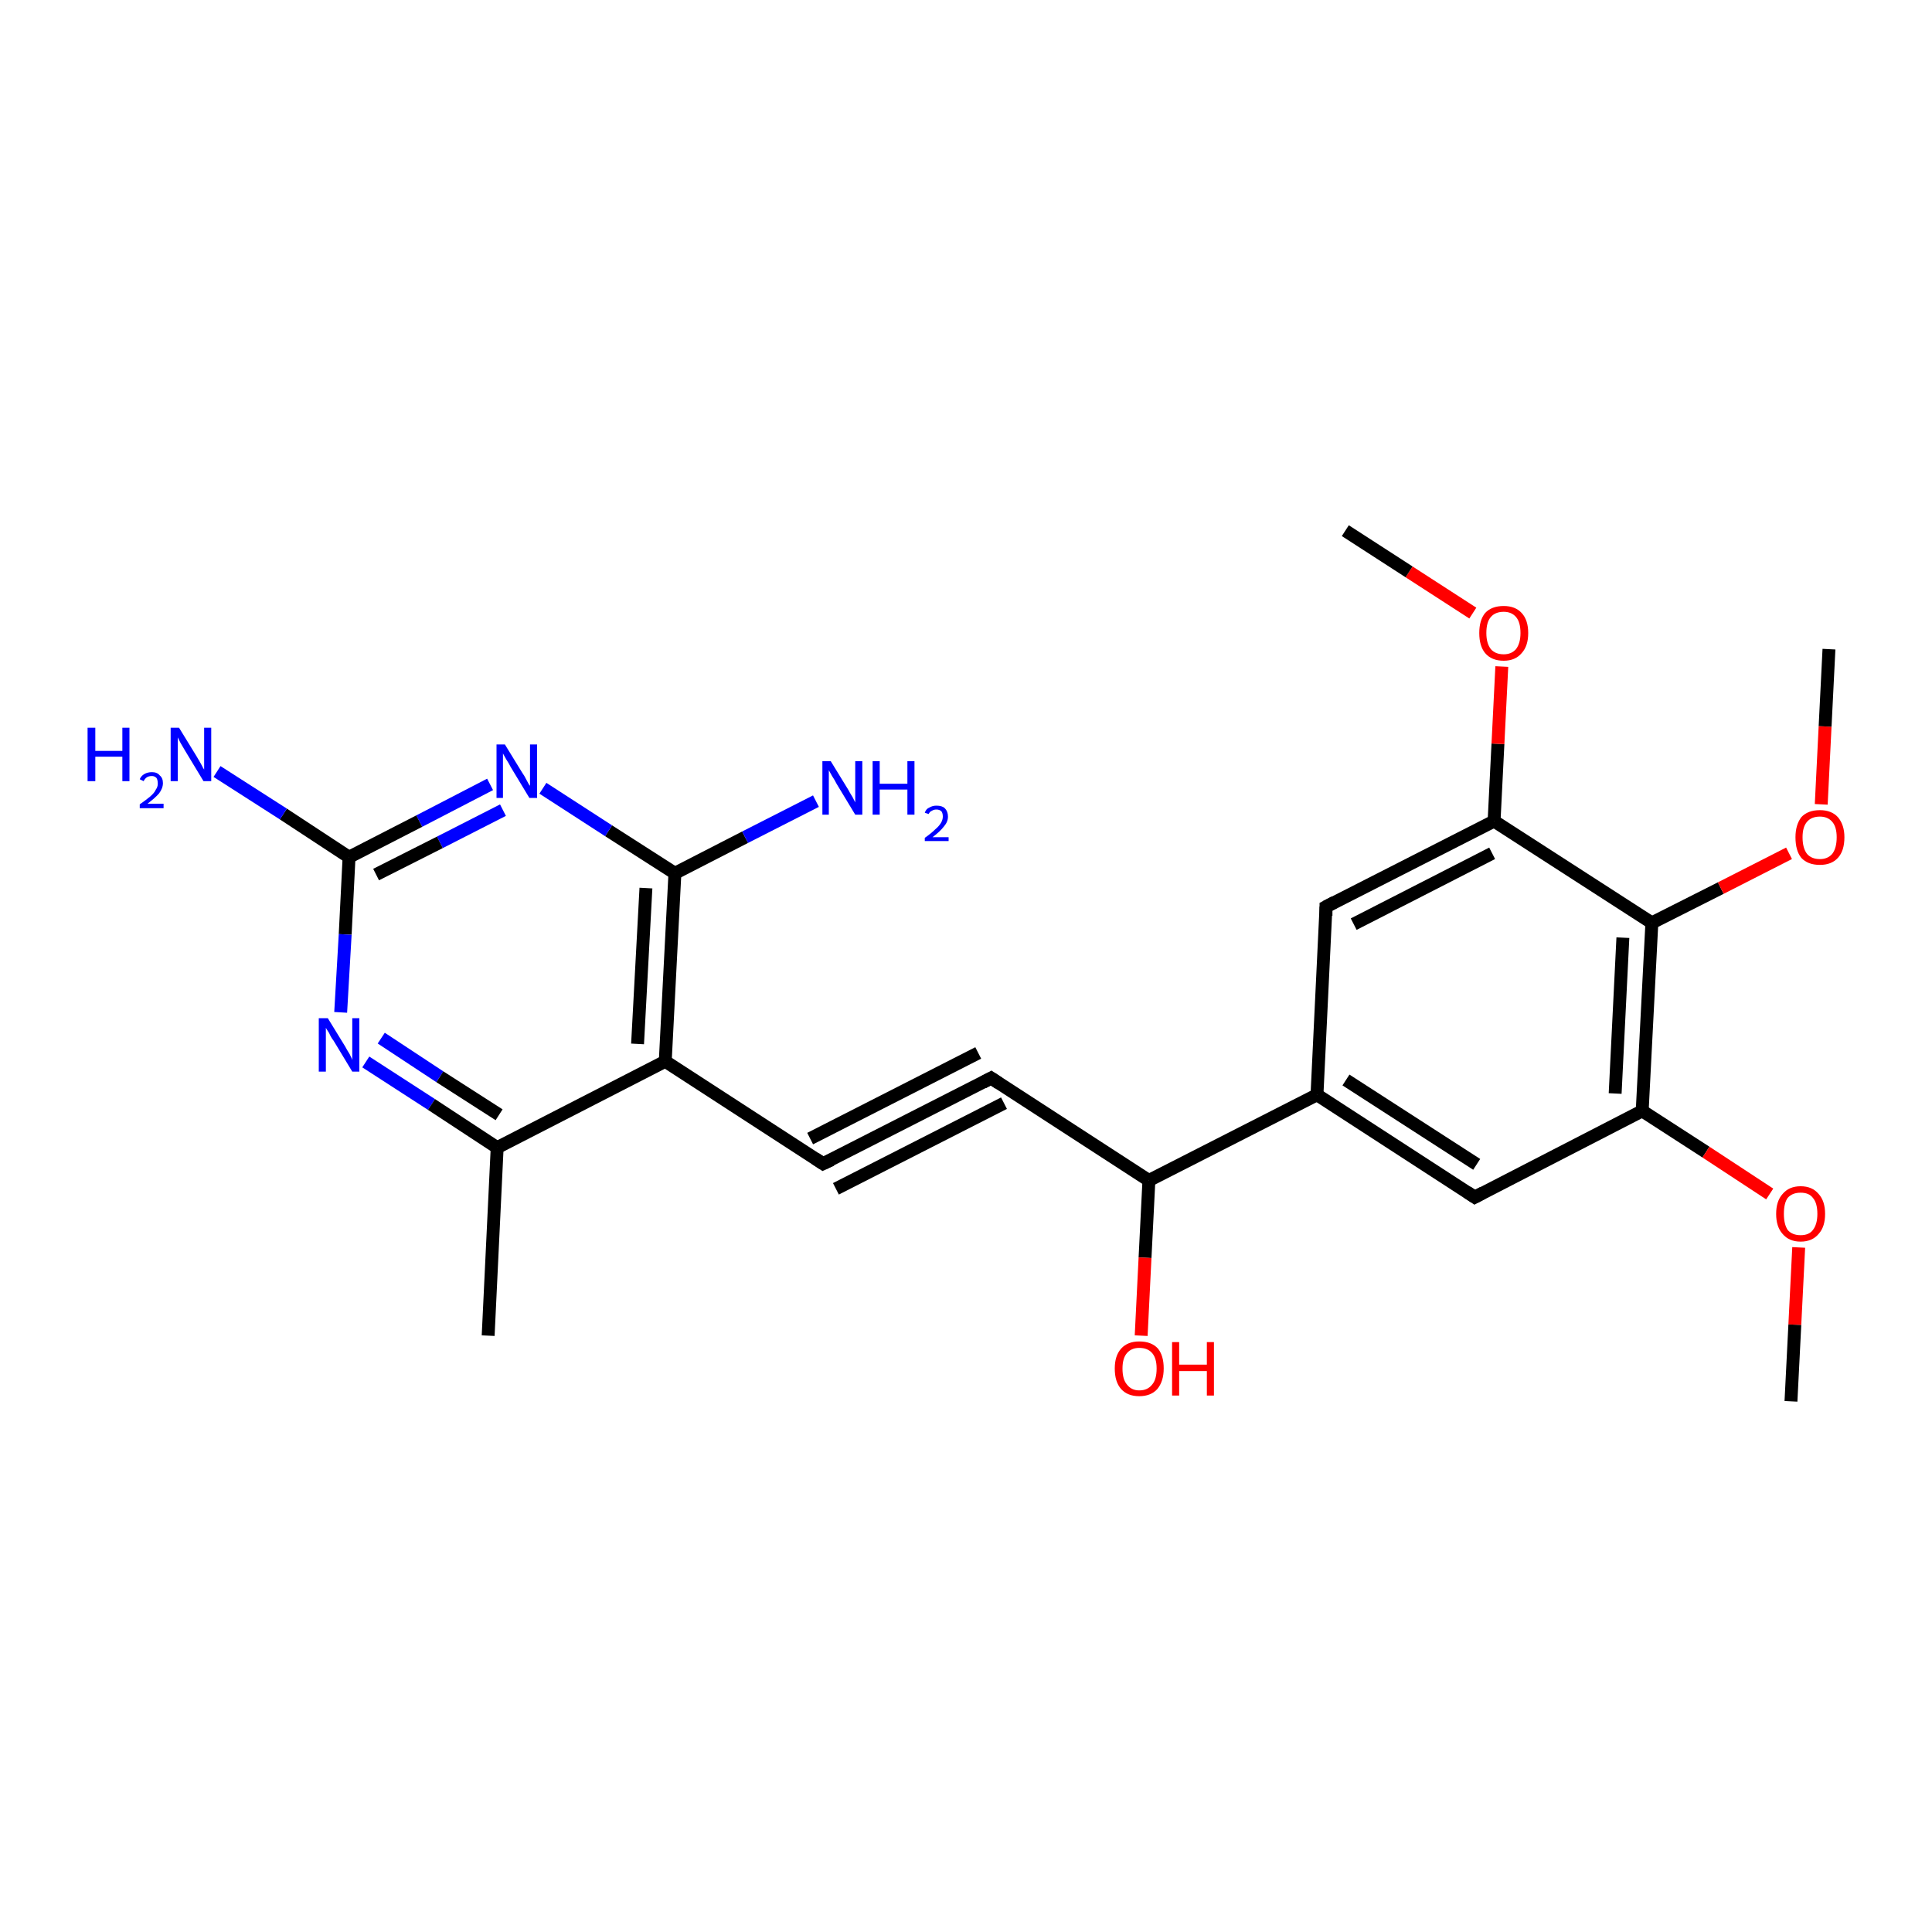<?xml version='1.0' encoding='iso-8859-1'?>
<svg version='1.1' baseProfile='full'
              xmlns='http://www.w3.org/2000/svg'
                      xmlns:rdkit='http://www.rdkit.org/xml'
                      xmlns:xlink='http://www.w3.org/1999/xlink'
                  xml:space='preserve'
width='300px' height='300px' viewBox='0 0 300 300'>
<!-- END OF HEADER -->
<rect style='opacity:1.0;fill:#FFFFFF;stroke:none' width='300.0' height='300.0' x='0.0' y='0.0'> </rect>
<path class='bond-0 atom-0 atom-1' d='M 127.8,180.7 L 153.9,167.4' style='fill:none;fill-rule:evenodd;stroke:#000000;stroke-width:2.0px;stroke-linecap:butt;stroke-linejoin:miter;stroke-opacity:1' />
<path class='bond-0 atom-0 atom-1' d='M 125.8,176.8 L 151.9,163.5' style='fill:none;fill-rule:evenodd;stroke:#000000;stroke-width:2.0px;stroke-linecap:butt;stroke-linejoin:miter;stroke-opacity:1' />
<path class='bond-0 atom-0 atom-1' d='M 129.8,184.6 L 155.9,171.3' style='fill:none;fill-rule:evenodd;stroke:#000000;stroke-width:2.0px;stroke-linecap:butt;stroke-linejoin:miter;stroke-opacity:1' />
<path class='bond-1 atom-1 atom-2' d='M 153.9,167.4 L 178.4,183.3' style='fill:none;fill-rule:evenodd;stroke:#000000;stroke-width:2.0px;stroke-linecap:butt;stroke-linejoin:miter;stroke-opacity:1' />
<path class='bond-2 atom-2 atom-3' d='M 178.4,183.3 L 177.8,195.3' style='fill:none;fill-rule:evenodd;stroke:#000000;stroke-width:2.0px;stroke-linecap:butt;stroke-linejoin:miter;stroke-opacity:1' />
<path class='bond-2 atom-2 atom-3' d='M 177.8,195.3 L 177.2,207.4' style='fill:none;fill-rule:evenodd;stroke:#FF0000;stroke-width:2.0px;stroke-linecap:butt;stroke-linejoin:miter;stroke-opacity:1' />
<path class='bond-3 atom-2 atom-4' d='M 178.4,183.3 L 204.5,170.0' style='fill:none;fill-rule:evenodd;stroke:#000000;stroke-width:2.0px;stroke-linecap:butt;stroke-linejoin:miter;stroke-opacity:1' />
<path class='bond-4 atom-4 atom-5' d='M 204.5,170.0 L 229.0,185.9' style='fill:none;fill-rule:evenodd;stroke:#000000;stroke-width:2.0px;stroke-linecap:butt;stroke-linejoin:miter;stroke-opacity:1' />
<path class='bond-4 atom-4 atom-5' d='M 209.0,167.7 L 229.3,180.8' style='fill:none;fill-rule:evenodd;stroke:#000000;stroke-width:2.0px;stroke-linecap:butt;stroke-linejoin:miter;stroke-opacity:1' />
<path class='bond-5 atom-5 atom-6' d='M 229.0,185.9 L 255.0,172.5' style='fill:none;fill-rule:evenodd;stroke:#000000;stroke-width:2.0px;stroke-linecap:butt;stroke-linejoin:miter;stroke-opacity:1' />
<path class='bond-6 atom-6 atom-7' d='M 255.0,172.5 L 264.9,178.9' style='fill:none;fill-rule:evenodd;stroke:#000000;stroke-width:2.0px;stroke-linecap:butt;stroke-linejoin:miter;stroke-opacity:1' />
<path class='bond-6 atom-6 atom-7' d='M 264.9,178.9 L 274.8,185.4' style='fill:none;fill-rule:evenodd;stroke:#FF0000;stroke-width:2.0px;stroke-linecap:butt;stroke-linejoin:miter;stroke-opacity:1' />
<path class='bond-7 atom-7 atom-8' d='M 279.3,193.7 L 278.7,205.7' style='fill:none;fill-rule:evenodd;stroke:#FF0000;stroke-width:2.0px;stroke-linecap:butt;stroke-linejoin:miter;stroke-opacity:1' />
<path class='bond-7 atom-7 atom-8' d='M 278.7,205.7 L 278.1,217.6' style='fill:none;fill-rule:evenodd;stroke:#000000;stroke-width:2.0px;stroke-linecap:butt;stroke-linejoin:miter;stroke-opacity:1' />
<path class='bond-8 atom-6 atom-9' d='M 255.0,172.5 L 256.5,143.3' style='fill:none;fill-rule:evenodd;stroke:#000000;stroke-width:2.0px;stroke-linecap:butt;stroke-linejoin:miter;stroke-opacity:1' />
<path class='bond-8 atom-6 atom-9' d='M 250.8,169.8 L 252.0,145.6' style='fill:none;fill-rule:evenodd;stroke:#000000;stroke-width:2.0px;stroke-linecap:butt;stroke-linejoin:miter;stroke-opacity:1' />
<path class='bond-9 atom-9 atom-10' d='M 256.5,143.3 L 267.2,137.9' style='fill:none;fill-rule:evenodd;stroke:#000000;stroke-width:2.0px;stroke-linecap:butt;stroke-linejoin:miter;stroke-opacity:1' />
<path class='bond-9 atom-9 atom-10' d='M 267.2,137.9 L 277.8,132.5' style='fill:none;fill-rule:evenodd;stroke:#FF0000;stroke-width:2.0px;stroke-linecap:butt;stroke-linejoin:miter;stroke-opacity:1' />
<path class='bond-10 atom-10 atom-11' d='M 282.8,124.9 L 283.4,112.8' style='fill:none;fill-rule:evenodd;stroke:#FF0000;stroke-width:2.0px;stroke-linecap:butt;stroke-linejoin:miter;stroke-opacity:1' />
<path class='bond-10 atom-10 atom-11' d='M 283.4,112.8 L 284.0,100.8' style='fill:none;fill-rule:evenodd;stroke:#000000;stroke-width:2.0px;stroke-linecap:butt;stroke-linejoin:miter;stroke-opacity:1' />
<path class='bond-11 atom-9 atom-12' d='M 256.5,143.3 L 232.0,127.5' style='fill:none;fill-rule:evenodd;stroke:#000000;stroke-width:2.0px;stroke-linecap:butt;stroke-linejoin:miter;stroke-opacity:1' />
<path class='bond-12 atom-12 atom-13' d='M 232.0,127.5 L 232.6,115.5' style='fill:none;fill-rule:evenodd;stroke:#000000;stroke-width:2.0px;stroke-linecap:butt;stroke-linejoin:miter;stroke-opacity:1' />
<path class='bond-12 atom-12 atom-13' d='M 232.6,115.5 L 233.2,103.5' style='fill:none;fill-rule:evenodd;stroke:#FF0000;stroke-width:2.0px;stroke-linecap:butt;stroke-linejoin:miter;stroke-opacity:1' />
<path class='bond-13 atom-13 atom-14' d='M 228.7,95.2 L 218.8,88.8' style='fill:none;fill-rule:evenodd;stroke:#FF0000;stroke-width:2.0px;stroke-linecap:butt;stroke-linejoin:miter;stroke-opacity:1' />
<path class='bond-13 atom-13 atom-14' d='M 218.8,88.8 L 208.9,82.4' style='fill:none;fill-rule:evenodd;stroke:#000000;stroke-width:2.0px;stroke-linecap:butt;stroke-linejoin:miter;stroke-opacity:1' />
<path class='bond-14 atom-12 atom-15' d='M 232.0,127.5 L 205.9,140.8' style='fill:none;fill-rule:evenodd;stroke:#000000;stroke-width:2.0px;stroke-linecap:butt;stroke-linejoin:miter;stroke-opacity:1' />
<path class='bond-14 atom-12 atom-15' d='M 231.7,132.5 L 210.2,143.5' style='fill:none;fill-rule:evenodd;stroke:#000000;stroke-width:2.0px;stroke-linecap:butt;stroke-linejoin:miter;stroke-opacity:1' />
<path class='bond-15 atom-0 atom-16' d='M 127.8,180.7 L 103.3,164.8' style='fill:none;fill-rule:evenodd;stroke:#000000;stroke-width:2.0px;stroke-linecap:butt;stroke-linejoin:miter;stroke-opacity:1' />
<path class='bond-16 atom-16 atom-17' d='M 103.3,164.8 L 104.8,135.6' style='fill:none;fill-rule:evenodd;stroke:#000000;stroke-width:2.0px;stroke-linecap:butt;stroke-linejoin:miter;stroke-opacity:1' />
<path class='bond-16 atom-16 atom-17' d='M 99.0,162.1 L 100.3,137.9' style='fill:none;fill-rule:evenodd;stroke:#000000;stroke-width:2.0px;stroke-linecap:butt;stroke-linejoin:miter;stroke-opacity:1' />
<path class='bond-17 atom-17 atom-18' d='M 104.8,135.6 L 94.5,129.0' style='fill:none;fill-rule:evenodd;stroke:#000000;stroke-width:2.0px;stroke-linecap:butt;stroke-linejoin:miter;stroke-opacity:1' />
<path class='bond-17 atom-17 atom-18' d='M 94.5,129.0 L 84.3,122.4' style='fill:none;fill-rule:evenodd;stroke:#0000FF;stroke-width:2.0px;stroke-linecap:butt;stroke-linejoin:miter;stroke-opacity:1' />
<path class='bond-18 atom-18 atom-19' d='M 76.1,121.8 L 65.1,127.5' style='fill:none;fill-rule:evenodd;stroke:#0000FF;stroke-width:2.0px;stroke-linecap:butt;stroke-linejoin:miter;stroke-opacity:1' />
<path class='bond-18 atom-18 atom-19' d='M 65.1,127.5 L 54.2,133.1' style='fill:none;fill-rule:evenodd;stroke:#000000;stroke-width:2.0px;stroke-linecap:butt;stroke-linejoin:miter;stroke-opacity:1' />
<path class='bond-18 atom-18 atom-19' d='M 78.1,125.8 L 68.3,130.8' style='fill:none;fill-rule:evenodd;stroke:#0000FF;stroke-width:2.0px;stroke-linecap:butt;stroke-linejoin:miter;stroke-opacity:1' />
<path class='bond-18 atom-18 atom-19' d='M 68.3,130.8 L 58.4,135.8' style='fill:none;fill-rule:evenodd;stroke:#000000;stroke-width:2.0px;stroke-linecap:butt;stroke-linejoin:miter;stroke-opacity:1' />
<path class='bond-19 atom-19 atom-20' d='M 54.2,133.1 L 53.6,145.1' style='fill:none;fill-rule:evenodd;stroke:#000000;stroke-width:2.0px;stroke-linecap:butt;stroke-linejoin:miter;stroke-opacity:1' />
<path class='bond-19 atom-19 atom-20' d='M 53.6,145.1 L 52.9,157.2' style='fill:none;fill-rule:evenodd;stroke:#0000FF;stroke-width:2.0px;stroke-linecap:butt;stroke-linejoin:miter;stroke-opacity:1' />
<path class='bond-20 atom-20 atom-21' d='M 56.8,164.9 L 67.0,171.5' style='fill:none;fill-rule:evenodd;stroke:#0000FF;stroke-width:2.0px;stroke-linecap:butt;stroke-linejoin:miter;stroke-opacity:1' />
<path class='bond-20 atom-20 atom-21' d='M 67.0,171.5 L 77.2,178.2' style='fill:none;fill-rule:evenodd;stroke:#000000;stroke-width:2.0px;stroke-linecap:butt;stroke-linejoin:miter;stroke-opacity:1' />
<path class='bond-20 atom-20 atom-21' d='M 59.2,161.2 L 68.3,167.2' style='fill:none;fill-rule:evenodd;stroke:#0000FF;stroke-width:2.0px;stroke-linecap:butt;stroke-linejoin:miter;stroke-opacity:1' />
<path class='bond-20 atom-20 atom-21' d='M 68.3,167.2 L 77.5,173.1' style='fill:none;fill-rule:evenodd;stroke:#000000;stroke-width:2.0px;stroke-linecap:butt;stroke-linejoin:miter;stroke-opacity:1' />
<path class='bond-21 atom-21 atom-22' d='M 77.2,178.2 L 75.8,207.4' style='fill:none;fill-rule:evenodd;stroke:#000000;stroke-width:2.0px;stroke-linecap:butt;stroke-linejoin:miter;stroke-opacity:1' />
<path class='bond-22 atom-19 atom-23' d='M 54.2,133.1 L 44.0,126.4' style='fill:none;fill-rule:evenodd;stroke:#000000;stroke-width:2.0px;stroke-linecap:butt;stroke-linejoin:miter;stroke-opacity:1' />
<path class='bond-22 atom-19 atom-23' d='M 44.0,126.4 L 33.7,119.8' style='fill:none;fill-rule:evenodd;stroke:#0000FF;stroke-width:2.0px;stroke-linecap:butt;stroke-linejoin:miter;stroke-opacity:1' />
<path class='bond-23 atom-17 atom-24' d='M 104.8,135.6 L 115.7,130.0' style='fill:none;fill-rule:evenodd;stroke:#000000;stroke-width:2.0px;stroke-linecap:butt;stroke-linejoin:miter;stroke-opacity:1' />
<path class='bond-23 atom-17 atom-24' d='M 115.7,130.0 L 126.7,124.4' style='fill:none;fill-rule:evenodd;stroke:#0000FF;stroke-width:2.0px;stroke-linecap:butt;stroke-linejoin:miter;stroke-opacity:1' />
<path class='bond-24 atom-15 atom-4' d='M 205.9,140.8 L 204.5,170.0' style='fill:none;fill-rule:evenodd;stroke:#000000;stroke-width:2.0px;stroke-linecap:butt;stroke-linejoin:miter;stroke-opacity:1' />
<path class='bond-25 atom-21 atom-16' d='M 77.2,178.2 L 103.3,164.8' style='fill:none;fill-rule:evenodd;stroke:#000000;stroke-width:2.0px;stroke-linecap:butt;stroke-linejoin:miter;stroke-opacity:1' />
<path d='M 129.1,180.1 L 127.8,180.7 L 126.6,179.9' style='fill:none;stroke:#000000;stroke-width:2.0px;stroke-linecap:butt;stroke-linejoin:miter;stroke-opacity:1;' />
<path d='M 152.6,168.1 L 153.9,167.4 L 155.1,168.2' style='fill:none;stroke:#000000;stroke-width:2.0px;stroke-linecap:butt;stroke-linejoin:miter;stroke-opacity:1;' />
<path d='M 227.8,185.1 L 229.0,185.9 L 230.3,185.2' style='fill:none;stroke:#000000;stroke-width:2.0px;stroke-linecap:butt;stroke-linejoin:miter;stroke-opacity:1;' />
<path d='M 207.2,140.1 L 205.9,140.8 L 205.9,142.2' style='fill:none;stroke:#000000;stroke-width:2.0px;stroke-linecap:butt;stroke-linejoin:miter;stroke-opacity:1;' />
<path class='atom-3' d='M 173.1 212.5
Q 173.1 210.5, 174.1 209.4
Q 175.1 208.3, 176.9 208.3
Q 178.8 208.3, 179.8 209.4
Q 180.7 210.5, 180.7 212.5
Q 180.7 214.5, 179.7 215.7
Q 178.7 216.8, 176.9 216.8
Q 175.1 216.8, 174.1 215.7
Q 173.1 214.6, 173.1 212.5
M 176.9 215.9
Q 178.2 215.9, 178.9 215.0
Q 179.6 214.2, 179.6 212.5
Q 179.6 210.9, 178.9 210.1
Q 178.2 209.3, 176.9 209.3
Q 175.7 209.3, 175.0 210.1
Q 174.3 210.9, 174.3 212.5
Q 174.3 214.2, 175.0 215.0
Q 175.7 215.9, 176.9 215.9
' fill='#FF0000'/>
<path class='atom-3' d='M 182.0 208.4
L 183.1 208.4
L 183.1 211.9
L 187.4 211.9
L 187.4 208.4
L 188.5 208.4
L 188.5 216.7
L 187.4 216.7
L 187.4 212.9
L 183.1 212.9
L 183.1 216.7
L 182.0 216.7
L 182.0 208.4
' fill='#FF0000'/>
<path class='atom-7' d='M 275.8 188.5
Q 275.8 186.5, 276.8 185.4
Q 277.8 184.2, 279.6 184.2
Q 281.4 184.2, 282.4 185.4
Q 283.4 186.5, 283.4 188.5
Q 283.4 190.5, 282.4 191.6
Q 281.4 192.8, 279.6 192.8
Q 277.8 192.8, 276.8 191.6
Q 275.8 190.5, 275.8 188.5
M 279.6 191.8
Q 280.9 191.8, 281.5 191.0
Q 282.2 190.1, 282.2 188.5
Q 282.2 186.8, 281.5 186.0
Q 280.9 185.2, 279.6 185.2
Q 278.3 185.2, 277.6 186.0
Q 277.0 186.8, 277.0 188.5
Q 277.0 190.1, 277.6 191.0
Q 278.3 191.8, 279.6 191.8
' fill='#FF0000'/>
<path class='atom-10' d='M 278.8 130.0
Q 278.8 128.1, 279.7 126.9
Q 280.7 125.8, 282.6 125.8
Q 284.4 125.8, 285.4 126.9
Q 286.4 128.1, 286.4 130.0
Q 286.4 132.1, 285.4 133.2
Q 284.4 134.3, 282.6 134.3
Q 280.7 134.3, 279.7 133.2
Q 278.8 132.1, 278.8 130.0
M 282.6 133.4
Q 283.8 133.4, 284.5 132.6
Q 285.2 131.7, 285.2 130.0
Q 285.2 128.4, 284.5 127.6
Q 283.8 126.8, 282.6 126.8
Q 281.3 126.8, 280.6 127.6
Q 279.9 128.4, 279.9 130.0
Q 279.9 131.7, 280.6 132.6
Q 281.3 133.4, 282.6 133.4
' fill='#FF0000'/>
<path class='atom-13' d='M 229.7 98.3
Q 229.7 96.3, 230.6 95.2
Q 231.6 94.1, 233.5 94.1
Q 235.3 94.1, 236.3 95.2
Q 237.3 96.3, 237.3 98.3
Q 237.3 100.3, 236.3 101.4
Q 235.3 102.6, 233.5 102.6
Q 231.6 102.6, 230.6 101.4
Q 229.7 100.3, 229.7 98.3
M 233.5 101.6
Q 234.7 101.6, 235.4 100.8
Q 236.1 99.9, 236.1 98.3
Q 236.1 96.6, 235.4 95.8
Q 234.7 95.0, 233.5 95.0
Q 232.2 95.0, 231.5 95.8
Q 230.8 96.6, 230.8 98.3
Q 230.8 99.9, 231.5 100.8
Q 232.2 101.6, 233.5 101.6
' fill='#FF0000'/>
<path class='atom-18' d='M 78.4 115.6
L 81.1 120.0
Q 81.4 120.4, 81.8 121.2
Q 82.2 122.0, 82.3 122.0
L 82.3 115.6
L 83.4 115.6
L 83.4 123.9
L 82.2 123.9
L 79.3 119.1
Q 79.0 118.5, 78.6 117.9
Q 78.2 117.2, 78.1 117.0
L 78.1 123.9
L 77.1 123.9
L 77.1 115.6
L 78.4 115.6
' fill='#0000FF'/>
<path class='atom-20' d='M 50.9 158.1
L 53.6 162.5
Q 53.8 162.9, 54.3 163.7
Q 54.7 164.5, 54.7 164.6
L 54.7 158.1
L 55.8 158.1
L 55.8 166.4
L 54.7 166.4
L 51.8 161.6
Q 51.4 161.1, 51.1 160.4
Q 50.7 159.8, 50.6 159.6
L 50.6 166.4
L 49.5 166.4
L 49.5 158.1
L 50.9 158.1
' fill='#0000FF'/>
<path class='atom-23' d='M 13.6 113.0
L 14.8 113.0
L 14.8 116.6
L 19.0 116.6
L 19.0 113.0
L 20.1 113.0
L 20.1 121.3
L 19.0 121.3
L 19.0 117.5
L 14.8 117.5
L 14.8 121.3
L 13.6 121.3
L 13.6 113.0
' fill='#0000FF'/>
<path class='atom-23' d='M 21.7 121.0
Q 21.9 120.5, 22.4 120.2
Q 22.9 119.9, 23.6 119.9
Q 24.4 119.9, 24.8 120.4
Q 25.3 120.8, 25.3 121.6
Q 25.3 122.4, 24.7 123.2
Q 24.1 123.9, 22.9 124.8
L 25.4 124.8
L 25.4 125.5
L 21.7 125.5
L 21.7 124.9
Q 22.7 124.2, 23.3 123.7
Q 24.0 123.1, 24.2 122.6
Q 24.5 122.2, 24.5 121.7
Q 24.5 121.1, 24.3 120.8
Q 24.0 120.5, 23.6 120.5
Q 23.1 120.5, 22.8 120.7
Q 22.5 120.9, 22.3 121.3
L 21.7 121.0
' fill='#0000FF'/>
<path class='atom-23' d='M 27.8 113.0
L 30.5 117.4
Q 30.8 117.9, 31.2 118.6
Q 31.6 119.4, 31.7 119.5
L 31.7 113.0
L 32.8 113.0
L 32.8 121.3
L 31.6 121.3
L 28.7 116.5
Q 28.4 116.0, 28.0 115.3
Q 27.7 114.7, 27.6 114.5
L 27.6 121.3
L 26.5 121.3
L 26.5 113.0
L 27.8 113.0
' fill='#0000FF'/>
<path class='atom-24' d='M 129.0 118.2
L 131.7 122.6
Q 131.9 123.0, 132.4 123.8
Q 132.8 124.6, 132.8 124.6
L 132.8 118.2
L 133.9 118.2
L 133.9 126.5
L 132.8 126.5
L 129.9 121.7
Q 129.6 121.1, 129.2 120.5
Q 128.8 119.8, 128.7 119.6
L 128.7 126.5
L 127.7 126.5
L 127.7 118.2
L 129.0 118.2
' fill='#0000FF'/>
<path class='atom-24' d='M 135.5 118.2
L 136.6 118.2
L 136.6 121.7
L 140.9 121.7
L 140.9 118.2
L 142.0 118.2
L 142.0 126.5
L 140.9 126.5
L 140.9 122.6
L 136.6 122.6
L 136.6 126.5
L 135.5 126.5
L 135.5 118.2
' fill='#0000FF'/>
<path class='atom-24' d='M 143.6 126.2
Q 143.8 125.6, 144.3 125.4
Q 144.8 125.1, 145.4 125.1
Q 146.3 125.1, 146.7 125.5
Q 147.2 126.0, 147.2 126.8
Q 147.2 127.6, 146.6 128.3
Q 146.0 129.1, 144.8 130.0
L 147.3 130.0
L 147.3 130.6
L 143.6 130.6
L 143.6 130.1
Q 144.6 129.4, 145.2 128.8
Q 145.8 128.3, 146.1 127.8
Q 146.4 127.3, 146.4 126.8
Q 146.4 126.3, 146.2 126.0
Q 145.9 125.7, 145.4 125.7
Q 145.0 125.7, 144.7 125.9
Q 144.4 126.0, 144.2 126.4
L 143.6 126.2
' fill='#0000FF'/>
</svg>
